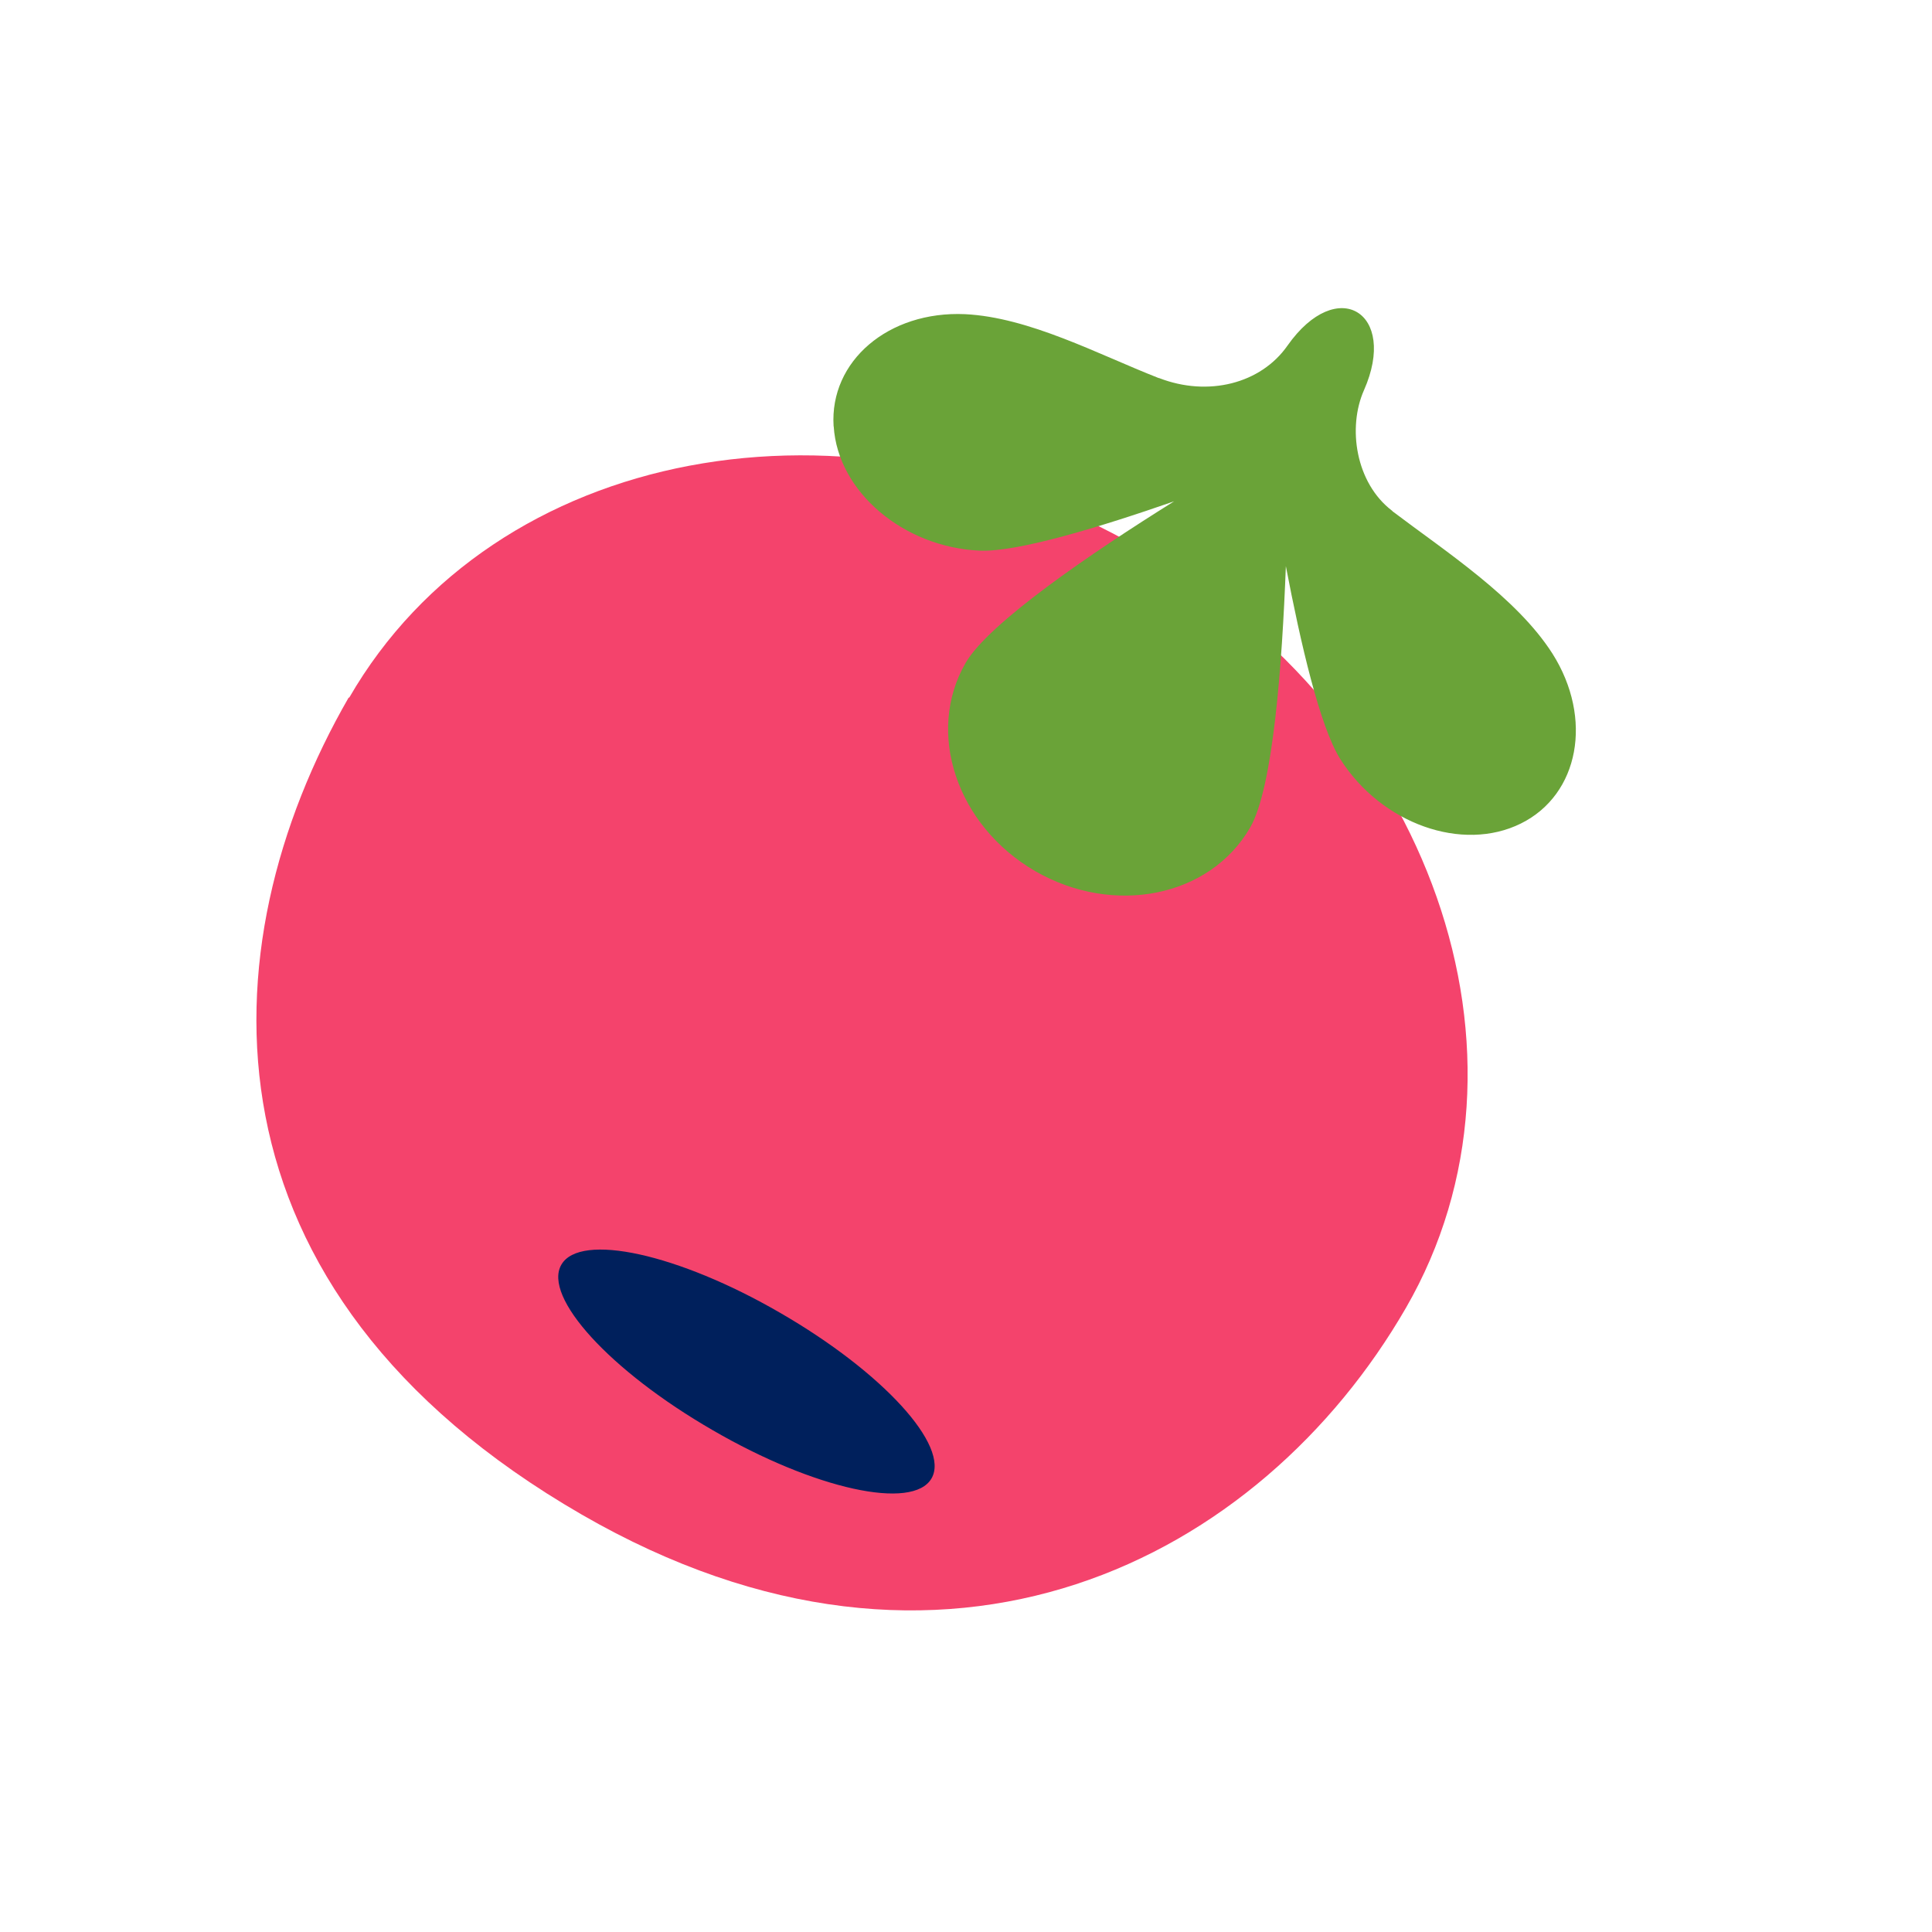 <svg width="64" height="64" viewBox="0 0 64 64" fill="none" xmlns="http://www.w3.org/2000/svg">
<mask id="path-1-outside-1_2380_26483" maskUnits="userSpaceOnUse" x="6.203" y="5.208" width="51" height="53" fill="black">
<rect fill="white" x="6.203" y="5.208" width="51" height="53"/>
<path d="M42.648 11.449C44.302 9.099 46.315 10.364 45.185 12.924C44.634 14.161 44.905 15.995 46.111 16.917C46.127 16.926 46.13 16.939 46.13 16.939C47.888 18.271 50.242 19.793 51.429 21.654C52.781 23.796 52.315 26.321 50.38 27.28C50.074 27.432 49.749 27.535 49.414 27.595C51.91 32.71 52.062 38.51 49.283 43.324C44.481 51.642 34.044 57.137 21.981 50.173C9.121 42.748 9.471 31.419 14.262 23.105L14.507 22.729C17.332 18.152 22.31 15.52 27.833 15.134C27.737 14.873 27.669 14.604 27.636 14.329L27.614 14.116C27.478 11.96 29.431 10.295 31.965 10.407C34.094 10.511 36.383 11.74 38.369 12.519C38.384 12.527 38.397 12.524 38.397 12.524C40.018 13.153 41.767 12.71 42.648 11.449ZM42.562 19.521C42.634 19.574 42.706 19.628 42.778 19.682C42.715 19.372 42.654 19.061 42.596 18.755C42.586 19.006 42.573 19.262 42.562 19.521ZM37.985 16.917C38.068 16.953 38.152 16.988 38.234 17.024C38.457 16.883 38.677 16.743 38.894 16.607C38.594 16.712 38.29 16.815 37.985 16.917Z"/>
</mask>
<path d="M42.648 11.449C44.302 9.099 46.315 10.364 45.185 12.924C44.634 14.161 44.905 15.995 46.111 16.917C46.127 16.926 46.13 16.939 46.13 16.939C47.888 18.271 50.242 19.793 51.429 21.654C52.781 23.796 52.315 26.321 50.38 27.28C50.074 27.432 49.749 27.535 49.414 27.595C51.91 32.71 52.062 38.51 49.283 43.324C44.481 51.642 34.044 57.137 21.981 50.173C9.121 42.748 9.471 31.419 14.262 23.105L14.507 22.729C17.332 18.152 22.31 15.52 27.833 15.134C27.737 14.873 27.669 14.604 27.636 14.329L27.614 14.116C27.478 11.96 29.431 10.295 31.965 10.407C34.094 10.511 36.383 11.74 38.369 12.519C38.384 12.527 38.397 12.524 38.397 12.524C40.018 13.153 41.767 12.71 42.648 11.449ZM42.562 19.521C42.634 19.574 42.706 19.628 42.778 19.682C42.715 19.372 42.654 19.061 42.596 18.755C42.586 19.006 42.573 19.262 42.562 19.521ZM37.985 16.917C38.068 16.953 38.152 16.988 38.234 17.024C38.457 16.883 38.677 16.743 38.894 16.607C38.594 16.712 38.29 16.815 37.985 16.917Z" fill="white"/>
<path d="M42.648 11.449L38.773 8.722C38.77 8.726 38.768 8.73 38.765 8.734L42.648 11.449ZM45.185 12.924L49.514 14.851C49.516 14.846 49.517 14.842 49.519 14.838L45.185 12.924ZM46.111 16.917L43.234 20.682C43.396 20.806 43.566 20.919 43.742 21.021L46.111 16.917ZM46.13 16.939L41.537 18.105C41.802 19.146 42.412 20.067 43.268 20.715L46.13 16.939ZM51.429 21.654L55.435 19.124C55.432 19.119 55.428 19.113 55.425 19.108L51.429 21.654ZM50.38 27.28L52.485 31.526L52.485 31.526L50.38 27.28ZM49.414 27.595L48.588 22.929C47.123 23.188 45.866 24.12 45.191 25.445C44.517 26.771 44.503 28.336 45.156 29.673L49.414 27.595ZM49.283 43.324L53.387 45.694L53.387 45.693L49.283 43.324ZM21.981 50.173L19.612 54.276L19.612 54.276L21.981 50.173ZM14.262 23.105L10.292 20.517C10.245 20.59 10.199 20.664 10.156 20.739L14.262 23.105ZM14.507 22.729L18.476 25.316C18.498 25.284 18.518 25.251 18.539 25.218L14.507 22.729ZM27.833 15.134L28.164 19.861C29.651 19.757 31.003 18.959 31.812 17.706C32.622 16.454 32.795 14.894 32.279 13.495L27.833 15.134ZM27.636 14.329L22.921 14.805C22.925 14.839 22.928 14.872 22.933 14.906L27.636 14.329ZM27.614 14.116L22.885 14.416C22.889 14.475 22.894 14.533 22.9 14.592L27.614 14.116ZM31.965 10.407L32.196 5.674C32.189 5.674 32.182 5.674 32.175 5.673L31.965 10.407ZM38.369 12.519L40.708 8.397C40.512 8.286 40.308 8.189 40.098 8.107L38.369 12.519ZM38.397 12.524L40.11 8.107C39.231 7.765 38.269 7.695 37.349 7.903L38.397 12.524ZM42.562 19.521L37.828 19.307C37.756 20.897 38.487 22.416 39.773 23.353L42.562 19.521ZM42.778 19.682L39.946 23.481C41.521 24.655 43.657 24.735 45.316 23.683C46.975 22.631 47.813 20.664 47.422 18.739L42.778 19.682ZM42.596 18.755L47.25 17.864C46.797 15.498 44.641 13.848 42.238 14.03C39.836 14.212 37.952 16.167 37.861 18.574L42.596 18.755ZM37.985 16.917L36.481 12.424C34.618 13.047 33.333 14.757 33.251 16.72C33.169 18.684 34.308 20.494 36.114 21.27L37.985 16.917ZM38.234 17.024L36.312 21.355C37.762 21.999 39.439 21.874 40.778 21.023L38.234 17.024ZM38.894 16.607L41.403 20.627C43.449 19.35 44.209 16.738 43.168 14.562C42.127 12.386 39.617 11.34 37.338 12.132L38.894 16.607ZM42.648 11.449L46.524 14.176C46.593 14.078 46.393 14.417 45.758 14.688C45.072 14.98 43.798 15.176 42.516 14.405C41.271 13.655 40.876 12.508 40.796 11.875C40.718 11.255 40.881 10.939 40.85 11.01L45.185 12.924L49.519 14.838C50.372 12.907 51.184 8.562 47.405 6.286C45.555 5.172 43.538 5.333 42.044 5.969C40.602 6.583 39.531 7.645 38.773 8.722L42.648 11.449ZM45.185 12.924L40.855 10.997C40.135 12.615 40.021 14.402 40.347 15.992C40.679 17.604 41.548 19.394 43.234 20.682L46.111 16.917L48.988 13.152C49.468 13.518 49.599 13.93 49.63 14.085C49.658 14.218 49.683 14.47 49.514 14.851L45.185 12.924ZM46.111 16.917L43.742 21.021C43.003 20.594 42.48 20.025 42.132 19.48C41.962 19.214 41.837 18.958 41.743 18.73C41.696 18.615 41.657 18.505 41.623 18.401C41.606 18.349 41.59 18.299 41.576 18.249C41.569 18.225 41.562 18.2 41.556 18.176C41.553 18.164 41.55 18.152 41.546 18.141C41.545 18.135 41.543 18.129 41.542 18.123C41.541 18.12 41.54 18.117 41.54 18.114C41.539 18.113 41.539 18.11 41.538 18.11C41.538 18.108 41.537 18.105 46.13 16.939C50.722 15.771 50.722 15.769 50.721 15.767C50.721 15.766 50.721 15.764 50.72 15.763C50.719 15.76 50.719 15.757 50.718 15.754C50.716 15.748 50.715 15.742 50.713 15.736C50.71 15.725 50.707 15.713 50.704 15.7C50.697 15.677 50.691 15.652 50.683 15.627C50.669 15.578 50.654 15.527 50.637 15.475C50.603 15.37 50.563 15.259 50.515 15.143C50.421 14.912 50.293 14.652 50.121 14.382C49.767 13.828 49.235 13.249 48.481 12.813L46.111 16.917ZM46.13 16.939L43.268 20.715C44.385 21.561 45.108 22.044 46 22.771C46.825 23.444 47.247 23.91 47.433 24.201L51.429 21.654L55.425 19.108C54.424 17.538 53.075 16.312 51.987 15.425C50.966 14.592 49.633 13.648 48.992 13.162L46.13 16.939ZM51.429 21.654L47.422 24.184C47.526 24.348 47.428 24.314 47.478 24.045C47.504 23.907 47.571 23.713 47.718 23.51C47.871 23.3 48.071 23.136 48.275 23.035L50.38 27.28L52.485 31.526C57.665 28.957 57.817 22.896 55.435 19.124L51.429 21.654ZM50.38 27.28L48.275 23.035C48.399 22.973 48.508 22.943 48.588 22.929L49.414 27.595L50.24 32.261C50.99 32.128 51.749 31.891 52.485 31.526L50.38 27.28ZM49.414 27.595L45.156 29.673C47.077 33.61 47.047 37.72 45.179 40.955L49.283 43.324L53.387 45.693C57.078 39.301 56.743 31.81 53.673 25.517L49.414 27.595ZM49.283 43.324L45.179 40.955C43.271 44.26 40.328 46.849 36.882 47.976C33.555 49.064 29.321 48.939 24.351 46.069L21.981 50.173L19.612 54.276C26.704 58.371 33.72 58.981 39.828 56.983C45.817 55.024 50.493 50.706 53.387 45.694L49.283 43.324ZM21.981 50.173L24.351 46.069C18.913 42.93 16.778 39.318 16.156 36.079C15.504 32.68 16.377 28.925 18.368 25.47L14.262 23.105L10.156 20.739C7.356 25.599 5.659 31.666 6.849 37.865C8.07 44.226 12.189 49.99 19.612 54.276L21.981 50.173ZM14.262 23.105L18.231 25.692L18.476 25.316L14.507 22.729L10.537 20.141L10.292 20.517L14.262 23.105ZM14.507 22.729L18.539 25.218C20.439 22.14 23.912 20.158 28.164 19.861L27.833 15.134L27.502 10.407C20.709 10.882 14.225 14.164 10.475 20.24L14.507 22.729ZM27.833 15.134L32.279 13.495C32.3 13.552 32.325 13.639 32.339 13.752L27.636 14.329L22.933 14.906C23.014 15.57 23.174 16.195 23.387 16.773L27.833 15.134ZM27.636 14.329L32.35 13.853L32.329 13.64L27.614 14.116L22.9 14.592L22.921 14.805L27.636 14.329ZM27.614 14.116L32.343 13.817C32.358 14.044 32.316 14.299 32.21 14.537C32.107 14.768 31.971 14.924 31.862 15.017C31.649 15.199 31.564 15.133 31.755 15.141L31.965 10.407L32.175 5.673C27.698 5.475 22.52 8.643 22.885 14.416L27.614 14.116ZM31.965 10.407L31.734 15.14C32.039 15.155 32.582 15.273 33.521 15.633C33.968 15.805 34.43 16.001 34.961 16.229C35.462 16.445 36.057 16.702 36.64 16.93L38.369 12.519L40.098 8.107C39.688 7.946 39.252 7.758 38.699 7.521C38.176 7.296 37.56 7.033 36.92 6.787C35.686 6.313 34.02 5.763 32.196 5.674L31.965 10.407ZM38.369 12.519L36.031 16.64C36.719 17.03 37.414 17.201 38.017 17.249C38.313 17.272 38.583 17.265 38.819 17.244C38.937 17.234 39.048 17.219 39.152 17.202C39.204 17.194 39.254 17.185 39.303 17.175C39.327 17.171 39.351 17.166 39.375 17.161C39.386 17.158 39.398 17.156 39.41 17.153C39.415 17.152 39.421 17.151 39.427 17.149C39.43 17.149 39.433 17.148 39.435 17.148C39.437 17.147 39.439 17.147 39.44 17.147C39.442 17.146 39.444 17.146 38.397 12.524C37.349 7.903 37.351 7.903 37.353 7.902C37.354 7.902 37.356 7.902 37.358 7.901C37.36 7.901 37.363 7.9 37.366 7.899C37.372 7.898 37.378 7.897 37.383 7.895C37.395 7.893 37.407 7.89 37.418 7.888C37.442 7.883 37.465 7.878 37.49 7.873C37.538 7.864 37.588 7.855 37.64 7.847C37.743 7.83 37.853 7.816 37.97 7.805C38.203 7.784 38.469 7.778 38.76 7.801C39.353 7.847 40.035 8.016 40.708 8.397L38.369 12.519ZM38.397 12.524L36.683 16.942C39.973 18.219 44.188 17.517 46.532 14.164L42.648 11.449L38.765 8.734C39.036 8.347 39.39 8.165 39.638 8.102C39.878 8.041 40.04 8.079 40.11 8.107L38.397 12.524ZM42.562 19.521L39.773 23.353C39.823 23.389 39.876 23.428 39.946 23.481L42.778 19.682L45.611 15.883C45.537 15.828 45.446 15.76 45.35 15.69L42.562 19.521ZM42.778 19.682L47.422 18.739C47.363 18.448 47.305 18.155 47.25 17.864L42.596 18.755L37.942 19.646C38.003 19.968 38.068 20.295 38.135 20.625L42.778 19.682ZM42.596 18.755L37.861 18.574C37.852 18.803 37.841 19.016 37.828 19.307L42.562 19.521L47.295 19.736C47.306 19.508 47.32 19.209 47.331 18.935L42.596 18.755ZM37.985 16.917L36.114 21.27C36.244 21.326 36.262 21.333 36.312 21.355L38.234 17.024L40.157 12.693C40.041 12.642 39.892 12.579 39.857 12.564L37.985 16.917ZM38.234 17.024L40.778 21.023C41.007 20.877 41.207 20.749 41.403 20.627L38.894 16.607L36.384 12.588C36.147 12.736 35.907 12.889 35.691 13.026L38.234 17.024ZM38.894 16.607L37.338 12.132C37.058 12.229 36.771 12.326 36.481 12.424L37.985 16.917L39.49 21.41C39.809 21.303 40.13 21.194 40.449 21.083L38.894 16.607Z" fill="white" mask="url(#path-1-outside-1_2380_26483)"/>
<g filter="url(#filter0_ii_2380_26483)">
<path d="M14.275 23.113C19.078 14.795 30.81 12.585 40.463 18.159C50.132 23.741 54.084 35.006 49.282 43.324C44.48 51.642 34.043 57.137 21.98 50.173C9.119 42.747 9.47 31.419 14.26 23.104" fill="#F4436C"/>
</g>
<path d="M18.596 41.894C19.216 40.82 22.468 41.531 25.848 43.492C29.239 45.45 31.478 47.899 30.858 48.974C30.238 50.048 26.985 49.337 23.606 47.375C20.214 45.417 17.975 42.968 18.596 41.894Z" fill="#00205C"/>
<path d="M27.618 14.128C27.754 16.284 29.922 18.129 32.456 18.241C33.715 18.293 36.449 17.457 38.894 16.607C36.126 18.334 32.749 20.641 31.987 21.96C30.658 24.262 31.691 27.346 34.288 28.855C36.897 30.361 40.084 29.715 41.413 27.413C42.175 26.093 42.471 22.018 42.596 18.755C43.082 21.297 43.725 24.082 44.399 25.147C45.767 27.297 48.445 28.24 50.381 27.28C52.316 26.321 52.781 23.796 51.429 21.655C50.242 19.793 47.889 18.27 46.13 16.938C46.13 16.938 46.127 16.926 46.112 16.917C44.905 15.995 44.634 14.161 45.184 12.924C46.315 10.364 44.303 9.099 42.649 11.45C41.767 12.711 40.018 13.153 38.397 12.524C38.397 12.524 38.384 12.527 38.369 12.518C36.383 11.74 34.095 10.511 31.966 10.407C29.432 10.295 27.478 11.96 27.614 14.116" fill="#6AA338"/>
<defs>
<filter id="filter0_ii_2380_26483" x="8.493" y="12.376" width="42.833" height="43.679" filterUnits="userSpaceOnUse" color-interpolation-filters="sRGB">
<feFlood flood-opacity="0" result="BackgroundImageFix"/>
<feBlend mode="normal" in="SourceGraphic" in2="BackgroundImageFix" result="shape"/>
<feColorMatrix in="SourceAlpha" type="matrix" values="0 0 0 0 0 0 0 0 0 0 0 0 0 0 0 0 0 0 127 0" result="hardAlpha"/>
<feOffset dy="2.708"/>
<feGaussianBlur stdDeviation="1.354"/>
<feComposite in2="hardAlpha" operator="arithmetic" k2="-1" k3="1"/>
<feColorMatrix type="matrix" values="0 0 0 0 0.968 0 0 0 0 0.452 0 0 0 0 0.572 0 0 0 1 0"/>
<feBlend mode="normal" in2="shape" result="effect1_innerShadow_2380_26483"/>
<feColorMatrix in="SourceAlpha" type="matrix" values="0 0 0 0 0 0 0 0 0 0 0 0 0 0 0 0 0 0 127 0" result="hardAlpha"/>
<feOffset dx="-2.708" dy="-2.708"/>
<feGaussianBlur stdDeviation="2.708"/>
<feComposite in2="hardAlpha" operator="arithmetic" k2="-1" k3="1"/>
<feColorMatrix type="matrix" values="0 0 0 0 0.869 0 0 0 0 0.051 0 0 0 0 0.24 0 0 0 1 0"/>
<feBlend mode="normal" in2="effect1_innerShadow_2380_26483" result="effect2_innerShadow_2380_26483"/>
</filter>
</defs>
</svg>
